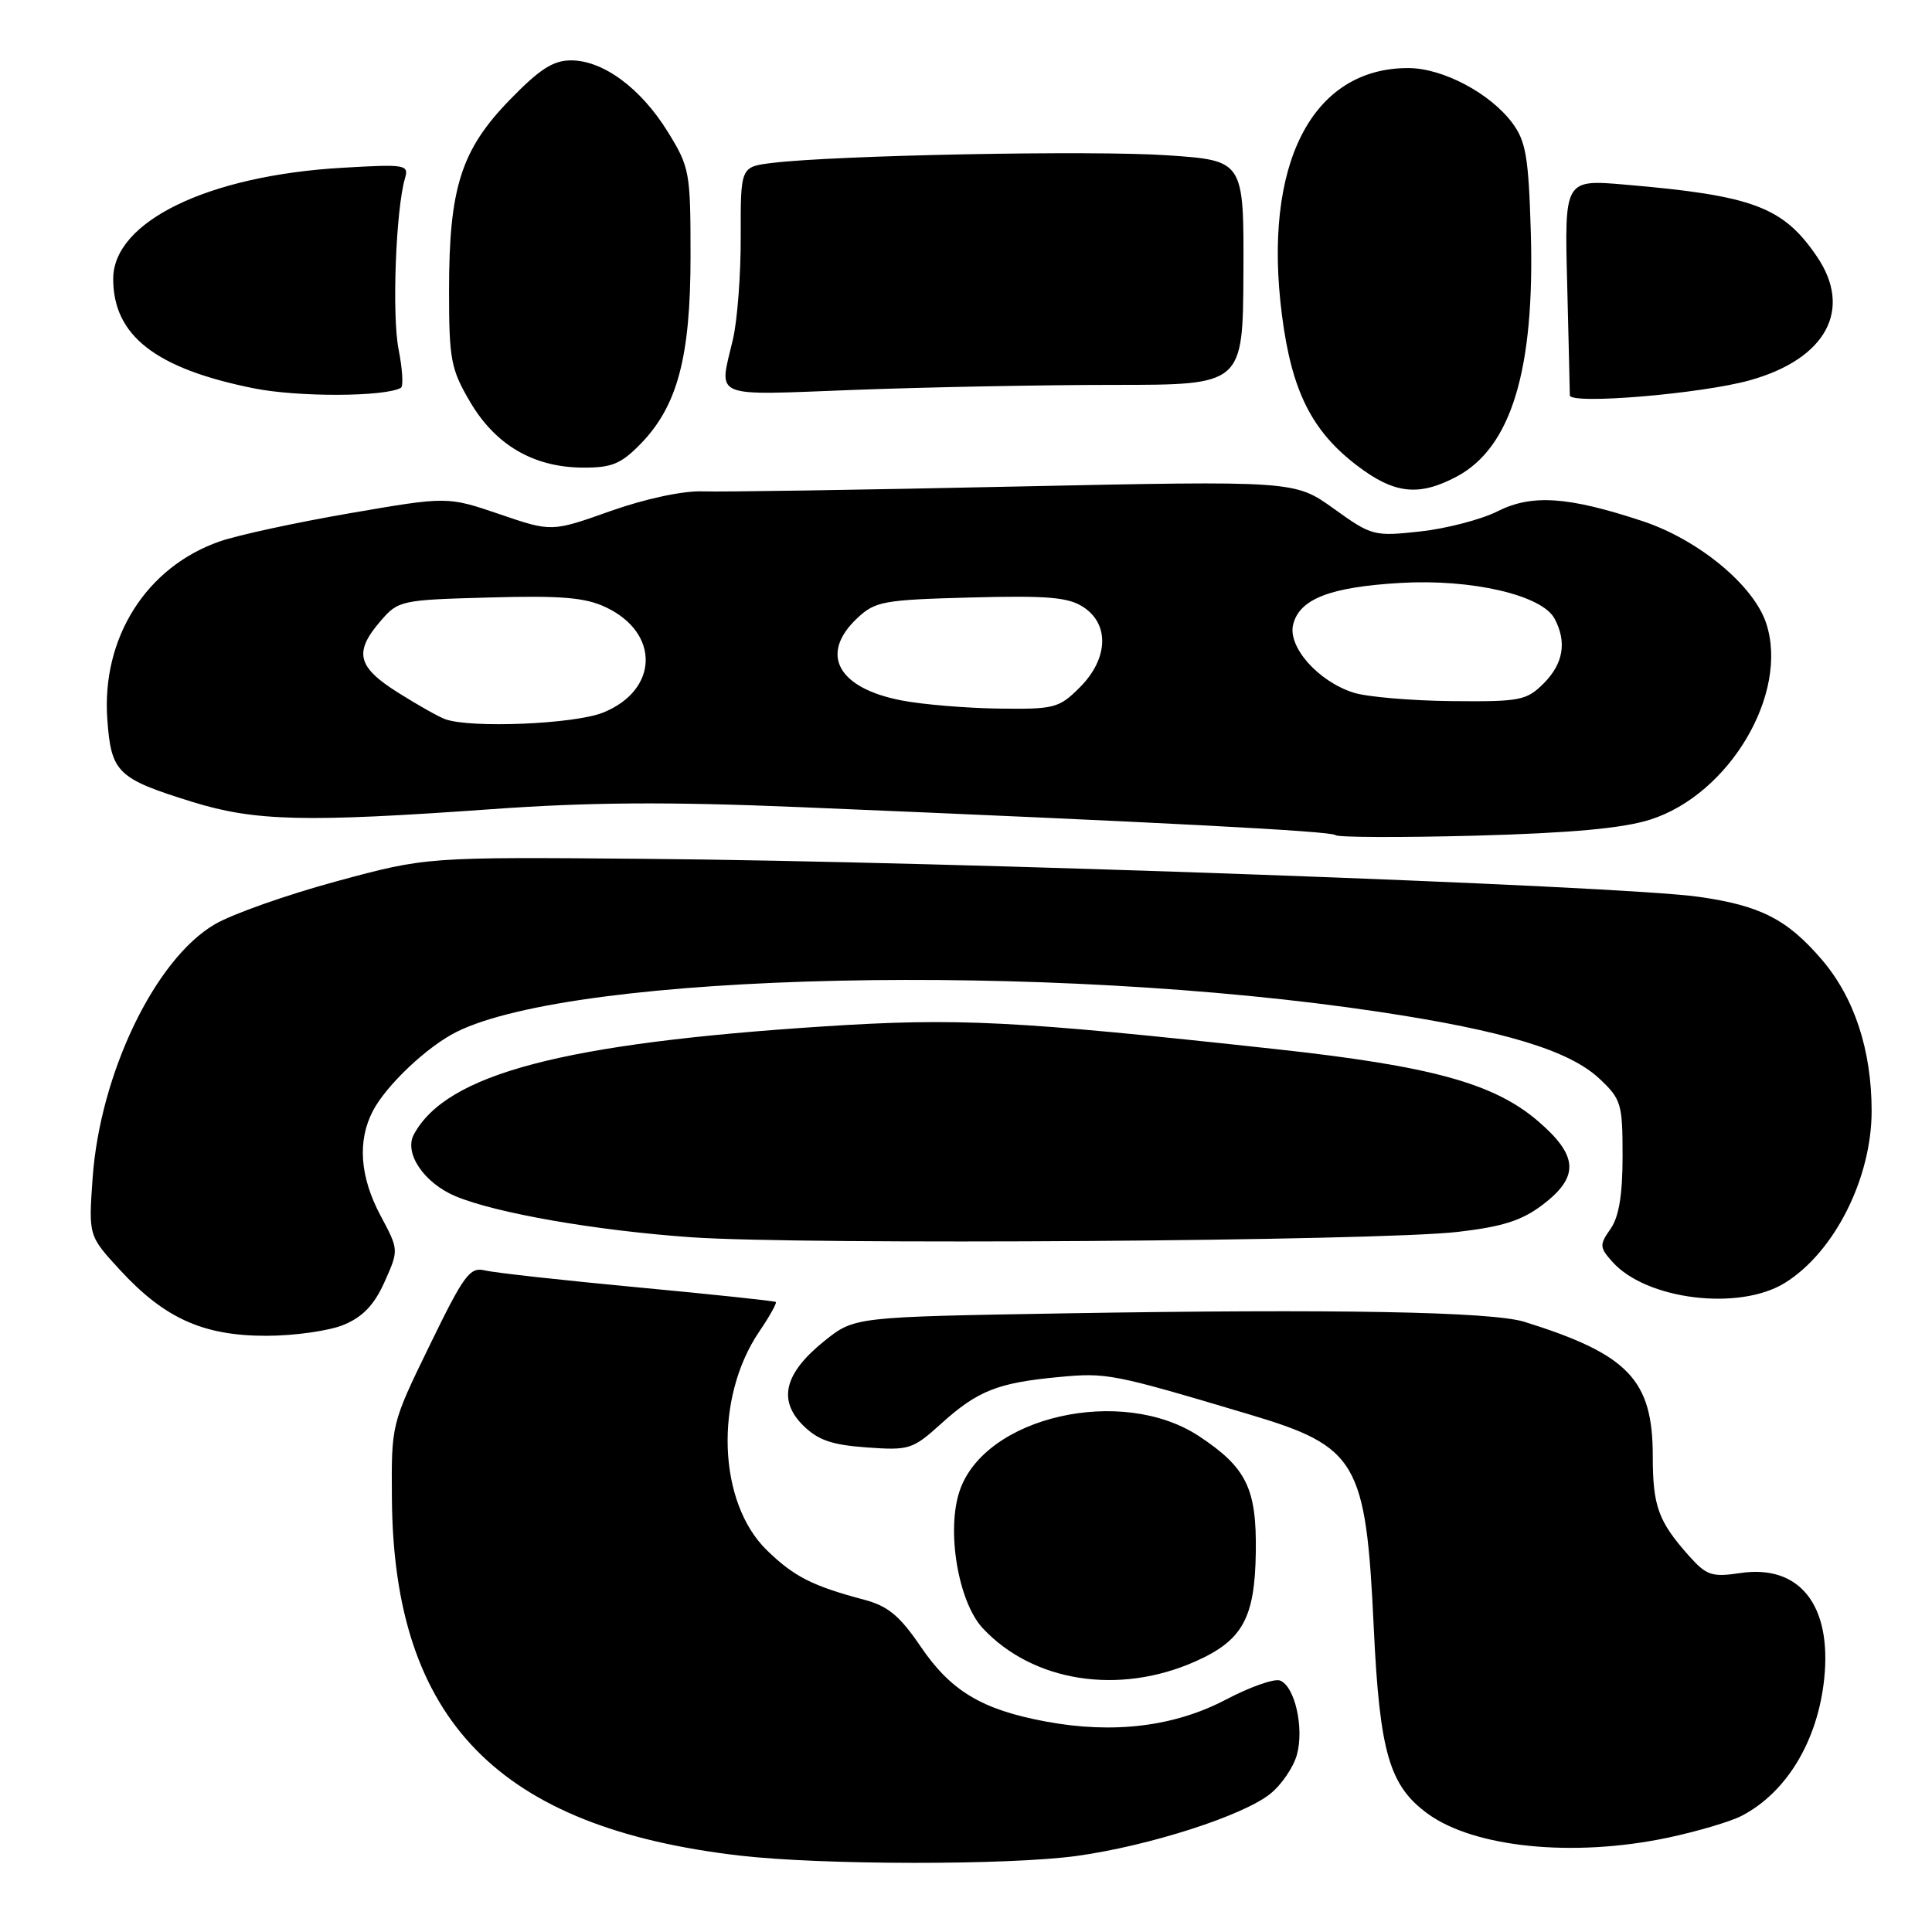 <?xml version="1.0" encoding="UTF-8" standalone="no"?>
<!DOCTYPE svg PUBLIC "-//W3C//DTD SVG 1.1//EN" "http://www.w3.org/Graphics/SVG/1.1/DTD/svg11.dtd" >
<svg xmlns="http://www.w3.org/2000/svg" xmlns:xlink="http://www.w3.org/1999/xlink" version="1.1" viewBox="0 0 256 256">
 <g >
 <path fill="currentColor"
d=" M 142.68 245.92 C 152.28 244.59 164.74 240.59 168.34 237.67 C 169.82 236.48 171.40 234.15 171.85 232.50 C 172.82 228.94 171.57 223.43 169.61 222.68 C 168.85 222.39 165.62 223.53 162.43 225.21 C 155.62 228.79 147.52 229.78 138.56 228.11 C 130.09 226.53 126.00 224.07 122.00 218.19 C 119.23 214.11 117.67 212.81 114.50 211.97 C 107.65 210.15 105.21 208.91 101.63 205.43 C 95.11 199.10 94.62 185.26 100.61 176.43 C 101.98 174.42 102.96 172.65 102.80 172.52 C 102.63 172.38 94.40 171.51 84.50 170.58 C 74.60 169.65 65.49 168.64 64.26 168.34 C 62.26 167.85 61.49 168.89 56.94 178.25 C 51.85 188.70 51.85 188.70 51.93 198.60 C 52.16 227.94 66.04 242.17 98.05 245.88 C 108.96 247.14 133.66 247.16 142.68 245.92 Z  M 220.97 243.51 C 224.88 242.68 229.30 241.38 230.79 240.60 C 236.75 237.50 240.87 230.64 241.72 222.42 C 242.73 212.66 238.43 207.26 230.58 208.44 C 226.82 209.00 226.12 208.76 223.79 206.15 C 219.73 201.59 219.00 199.58 219.00 192.93 C 219.00 182.83 215.77 179.45 202.00 175.15 C 197.67 173.80 177.00 173.42 140.85 174.03 C 113.20 174.50 113.20 174.50 109.22 177.70 C 103.95 181.94 103.04 185.50 106.39 188.85 C 108.37 190.82 110.19 191.46 114.83 191.79 C 120.47 192.20 120.93 192.06 124.70 188.65 C 129.54 184.28 132.19 183.23 140.24 182.47 C 146.66 181.86 147.37 182.00 165.45 187.39 C 179.87 191.68 180.99 193.60 182.03 215.66 C 182.81 232.19 184.09 236.61 189.17 240.32 C 195.34 244.82 208.46 246.14 220.97 243.51 Z  M 158.34 220.17 C 164.64 217.39 166.28 214.44 166.40 205.66 C 166.52 197.23 165.16 194.46 158.89 190.31 C 148.67 183.55 130.49 187.69 127.16 197.54 C 125.37 202.79 126.97 212.26 130.22 215.75 C 136.86 222.86 148.22 224.65 158.34 220.17 Z  M 45.56 175.54 C 48.08 174.49 49.60 172.89 50.96 169.85 C 52.85 165.62 52.85 165.62 50.42 161.07 C 47.68 155.92 47.34 151.17 49.41 147.20 C 51.21 143.77 56.62 138.66 60.50 136.73 C 76.46 128.81 138.78 127.45 182.77 134.08 C 199.31 136.57 207.91 139.18 211.91 142.91 C 214.82 145.64 215.00 146.22 215.00 153.18 C 215.00 158.32 214.52 161.25 213.40 162.84 C 211.92 164.95 211.94 165.28 213.65 167.20 C 218.13 172.23 230.44 173.74 236.49 170.00 C 243.05 165.95 248.00 156.15 248.00 147.21 C 248.00 139.15 245.71 132.20 241.42 127.18 C 236.82 121.81 233.27 119.99 225.07 118.83 C 214.56 117.34 125.80 114.14 85.50 113.80 C 56.50 113.55 56.50 113.55 44.58 116.78 C 38.02 118.56 30.76 121.12 28.45 122.48 C 20.54 127.11 13.25 142.26 12.27 156.13 C 11.73 163.75 11.73 163.75 15.92 168.30 C 21.82 174.70 26.93 177.00 35.28 177.00 C 39.01 177.00 43.64 176.34 45.56 175.54 Z  M 193.18 163.23 C 199.13 162.54 201.68 161.72 204.43 159.62 C 209.30 155.91 209.13 153.13 203.79 148.55 C 197.93 143.53 189.64 141.26 169.02 139.01 C 134.36 135.23 126.88 134.86 109.21 136.00 C 74.60 138.24 59.16 142.30 54.84 150.32 C 53.50 152.79 56.19 156.76 60.37 158.51 C 65.74 160.75 78.92 163.05 91.54 163.94 C 106.35 164.99 182.71 164.46 193.18 163.23 Z  M 218.64 108.61 C 229.16 105.28 237.09 91.87 234.03 82.59 C 232.37 77.55 225.07 71.52 217.67 69.06 C 207.79 65.79 202.99 65.46 198.43 67.75 C 196.27 68.84 191.66 70.04 188.20 70.42 C 182.05 71.09 181.77 71.02 176.73 67.40 C 171.56 63.69 171.56 63.69 134.53 64.47 C 114.16 64.91 95.52 65.20 93.10 65.11 C 90.48 65.02 85.53 66.08 80.89 67.72 C 73.09 70.49 73.09 70.49 66.19 68.13 C 59.28 65.78 59.28 65.78 46.39 68.00 C 39.30 69.22 31.54 70.90 29.14 71.73 C 19.38 75.12 13.44 84.52 14.22 95.32 C 14.73 102.39 15.54 103.17 25.50 106.26 C 33.78 108.82 40.43 108.98 65.00 107.23 C 78.01 106.29 88.53 106.22 106.00 106.95 C 154.15 108.96 176.46 110.13 176.97 110.66 C 177.26 110.96 185.60 110.99 195.50 110.73 C 208.18 110.38 215.02 109.76 218.64 108.61 Z  M 193.02 63.15 C 200.25 59.30 203.38 49.00 202.84 30.78 C 202.55 20.86 202.19 18.72 200.41 16.32 C 197.47 12.36 191.20 9.04 186.65 9.02 C 173.84 8.96 167.28 21.77 169.87 41.79 C 171.16 51.82 173.81 57.12 179.83 61.70 C 184.76 65.46 188.00 65.81 193.02 63.15 Z  M 84.86 58.84 C 89.77 53.81 91.50 47.31 91.50 33.93 C 91.50 22.78 91.39 22.17 88.47 17.44 C 84.90 11.68 79.92 8.00 75.66 8.00 C 73.29 8.00 71.47 9.18 67.50 13.28 C 61.09 19.89 59.50 24.92 59.50 38.50 C 59.50 47.64 59.74 48.91 62.29 53.25 C 65.65 58.96 70.65 61.89 77.13 61.96 C 81.04 61.99 82.24 61.51 84.86 58.84 Z  M 53.12 51.39 C 53.47 51.19 53.33 48.89 52.81 46.27 C 51.92 41.75 52.45 27.70 53.67 23.60 C 54.19 21.82 53.72 21.74 45.36 22.23 C 27.56 23.26 15.00 29.35 15.00 36.95 C 15.00 44.48 20.62 48.85 33.66 51.46 C 39.51 52.63 50.98 52.59 53.12 51.39 Z  M 231.90 50.38 C 241.99 47.54 245.52 41.00 240.75 33.99 C 236.27 27.41 232.31 25.92 215.40 24.47 C 207.30 23.77 207.30 23.77 207.66 37.63 C 207.85 45.26 208.01 51.90 208.01 52.38 C 208.00 53.65 225.51 52.18 231.90 50.38 Z  M 147.60 51.00 C 164.69 51.00 164.69 51.00 164.76 36.14 C 164.82 21.27 164.82 21.27 154.71 20.58 C 144.88 19.90 110.76 20.56 102.32 21.59 C 98.13 22.10 98.13 22.10 98.15 31.30 C 98.17 36.36 97.70 42.52 97.11 45.00 C 95.25 52.90 94.02 52.39 113.25 51.66 C 122.74 51.30 138.19 51.00 147.60 51.00 Z  M 59.00 95.30 C 58.17 95.01 55.36 93.42 52.75 91.78 C 47.34 88.38 46.86 86.43 50.41 82.31 C 52.77 79.56 53.09 79.49 64.84 79.17 C 74.38 78.90 77.56 79.17 80.29 80.47 C 87.49 83.88 87.27 91.47 79.89 94.43 C 76.08 95.95 62.40 96.52 59.00 95.30 Z  M 119.51 92.82 C 111.00 91.20 108.53 86.67 113.58 81.92 C 115.97 79.67 117.04 79.48 128.63 79.17 C 138.79 78.90 141.55 79.13 143.55 80.44 C 147.05 82.73 146.85 87.31 143.08 91.08 C 140.32 93.84 139.71 93.99 132.33 93.89 C 128.02 93.83 122.25 93.35 119.51 92.82 Z  M 179.32 91.77 C 174.63 90.26 170.61 85.70 171.35 82.74 C 172.20 79.35 176.27 77.78 185.59 77.24 C 194.99 76.69 204.31 78.85 205.98 81.96 C 207.64 85.06 207.16 87.93 204.55 90.55 C 202.26 92.83 201.43 92.99 192.30 92.90 C 186.91 92.84 181.07 92.34 179.32 91.77 Z "/>
</g>
</svg>